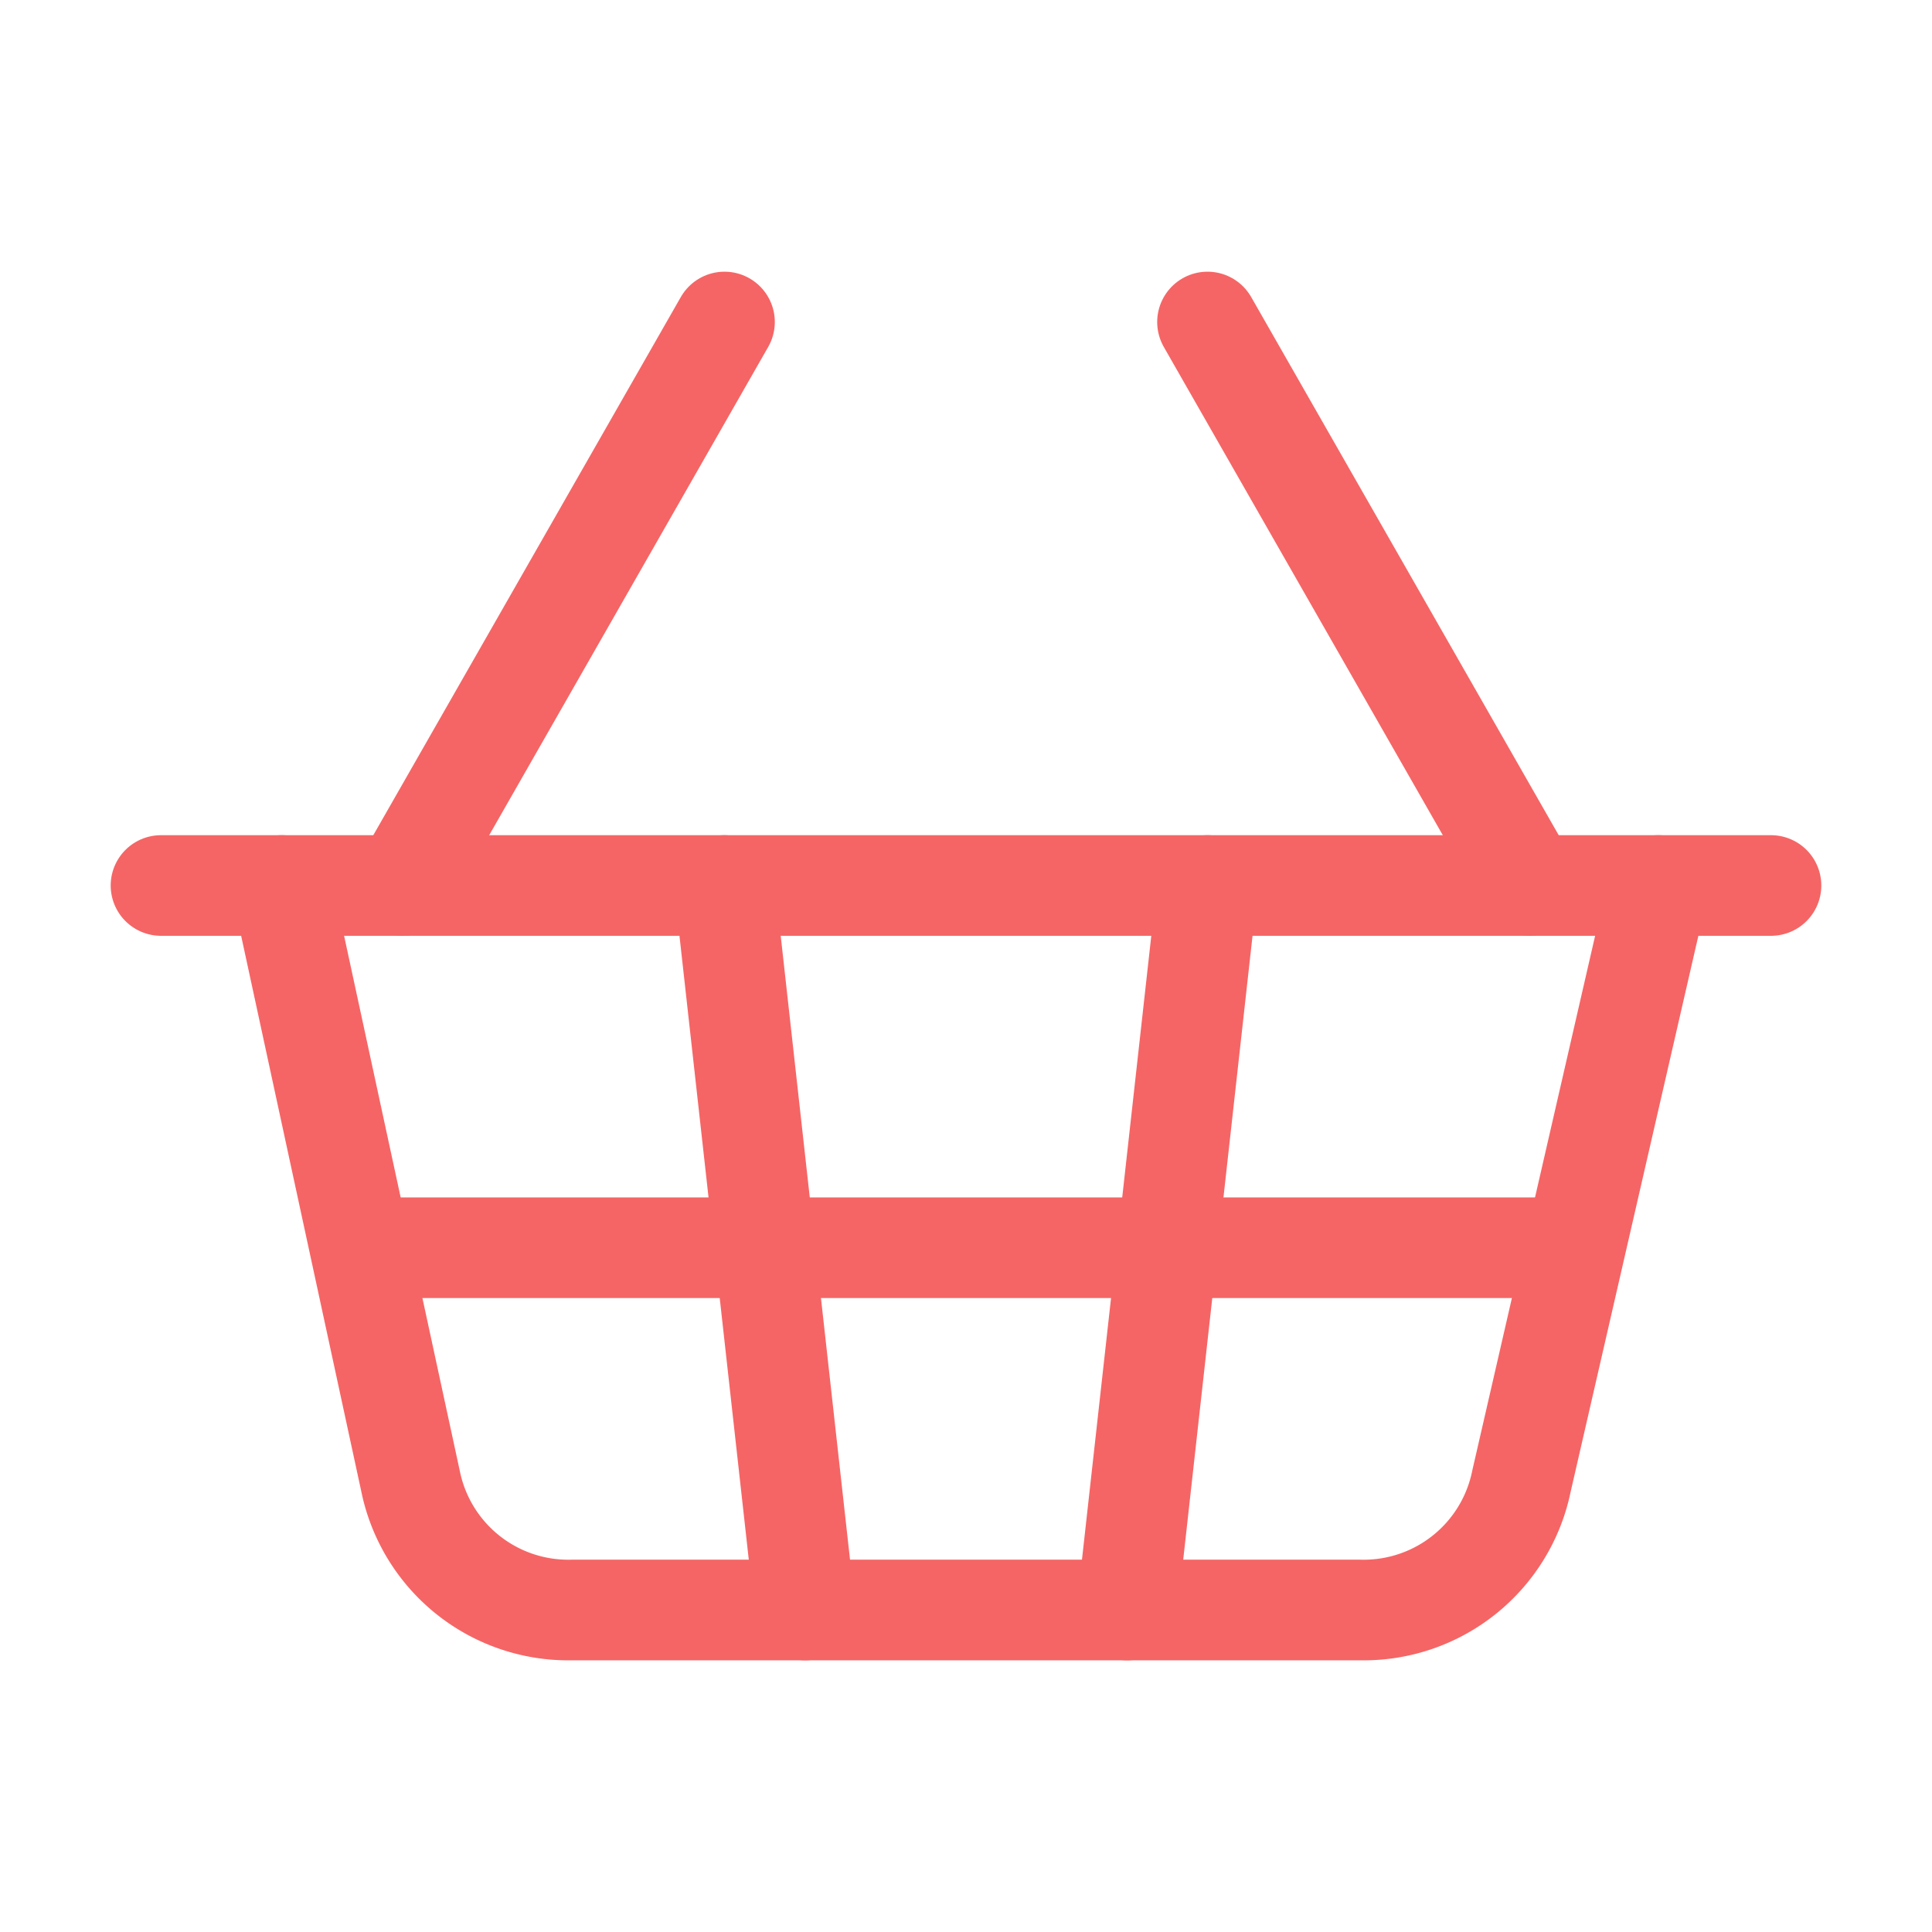 <svg xmlns="http://www.w3.org/2000/svg" width="48" height="48" viewBox="0 0 24 24" fill="none"
    stroke="#F56565" stroke-width="1.25" stroke-linecap="round" stroke-linejoin="round"
    class="lucide lucide-shopping-basket-icon lucide-shopping-basket">
    <path d="m15 11-1 9" />
    <path d="m19 11-4-7" />
    <path d="M2 11h20" />
    <path d="m3.5 11 1.6 7.4a2 2 0 0 0 2 1.6h9.8a2 2 0 0 0 2-1.6l1.7-7.4" />
    <path d="M4.5 15.5h15" />
    <path d="m5 11 4-7" />
    <path d="m9 11 1 9" />
</svg>